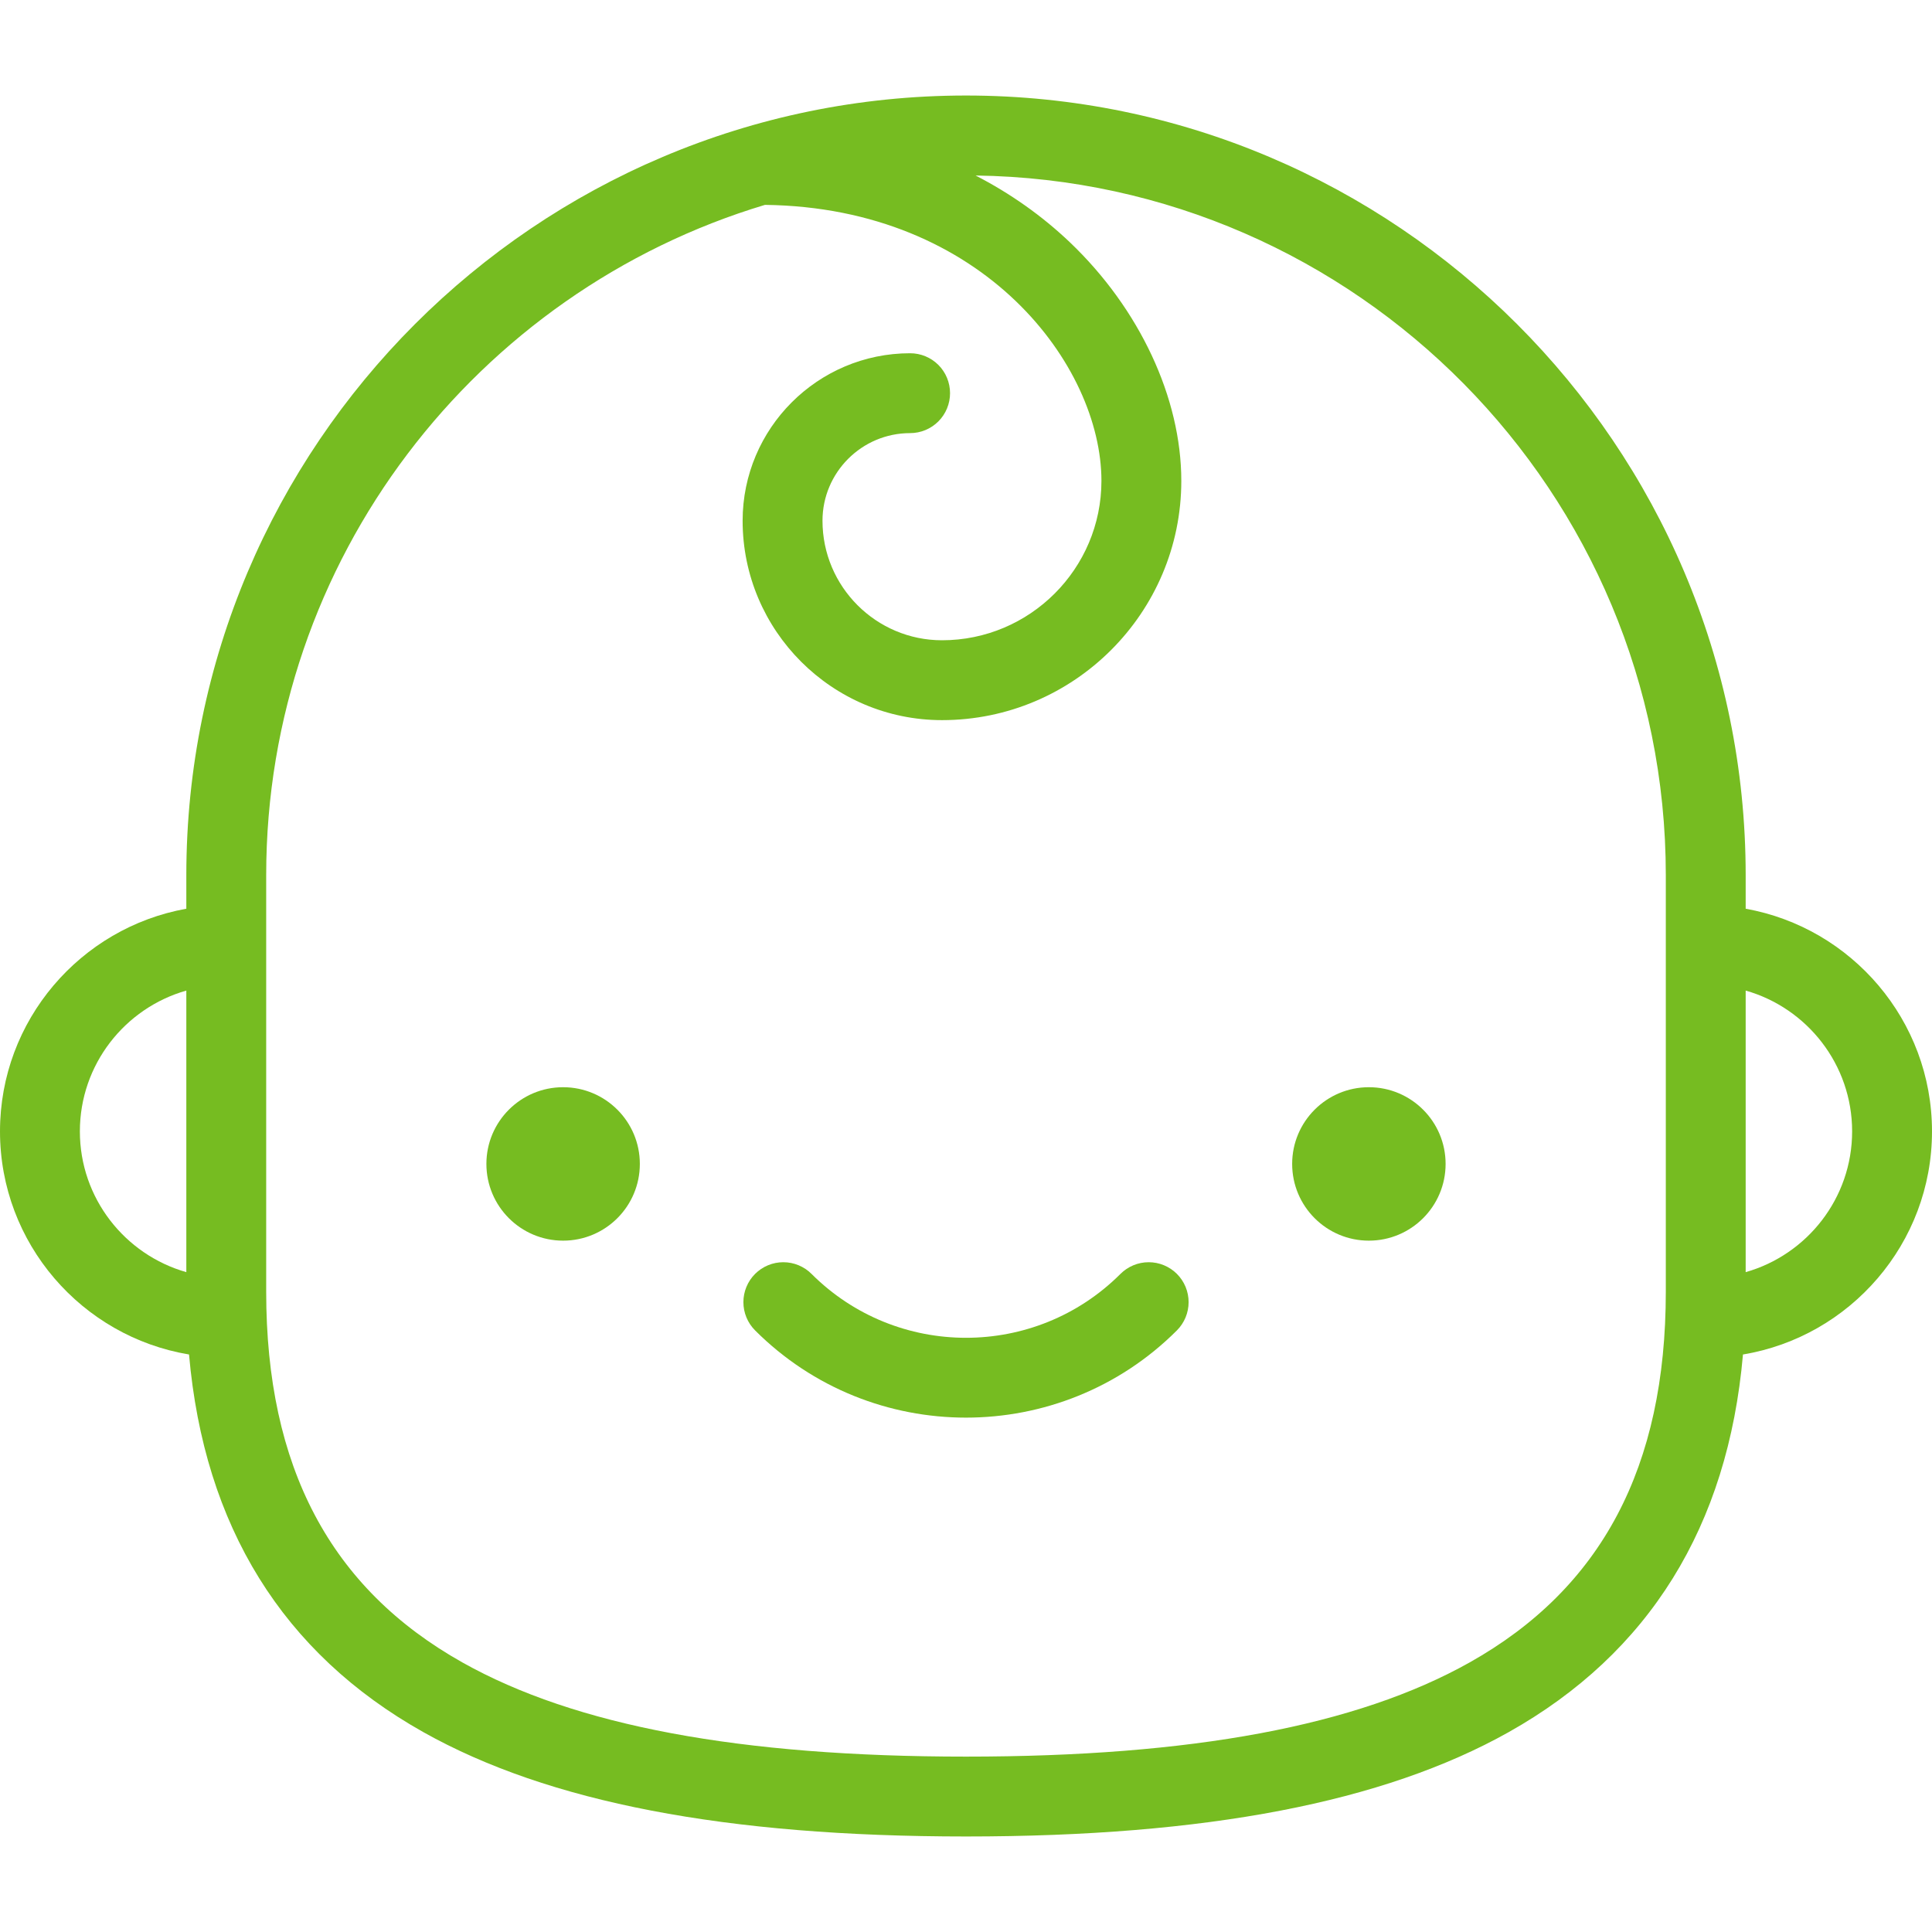 <svg width="50" height="50" viewBox="0 0 50 50" fill="none" xmlns="http://www.w3.org/2000/svg">
<path d="M14.573 32.108C15.67 32.108 16.559 31.219 16.559 30.122C16.559 29.026 15.67 28.137 14.573 28.137C13.477 28.137 12.588 29.026 12.588 30.122C12.588 31.219 13.477 32.108 14.573 32.108Z" fill="#76BC21"/>
<path d="M35.426 32.108C36.523 32.108 37.412 31.219 37.412 30.122C37.412 29.026 36.523 28.137 35.426 28.137C34.33 28.137 33.441 29.026 33.441 30.122C33.441 31.219 34.33 32.108 35.426 32.108Z" fill="#76BC21"/>
<path d="M50 29.28C50 26.404 47.915 24.007 45.178 23.518V22.65C45.178 11.524 36.126 2.472 25 2.472C13.874 2.472 4.822 11.524 4.822 22.65V23.518C2.085 24.008 0 26.404 0 29.28C0 32.18 2.12 34.593 4.892 35.054C5.283 39.5 7.317 42.784 10.957 44.828C14.194 46.645 18.787 47.528 25 47.528C31.213 47.528 35.806 46.645 39.044 44.828C42.683 42.784 44.718 39.5 45.108 35.054C47.88 34.594 50 32.18 50 29.28ZM2.067 29.28C2.067 27.549 3.234 26.087 4.822 25.636V32.923C3.234 32.472 2.067 31.01 2.067 29.28ZM43.111 33.428C43.111 37.967 41.45 41.106 38.032 43.025C35.112 44.664 30.849 45.461 25 45.461C19.151 45.461 14.888 44.664 11.969 43.025C8.55 41.106 6.889 37.967 6.889 33.428V22.65C6.889 14.471 12.338 7.543 19.797 5.302C25.479 5.373 28.505 9.475 28.505 12.445C28.505 14.72 26.654 16.57 24.379 16.57C22.674 16.57 21.286 15.183 21.286 13.477C21.286 12.226 22.303 11.209 23.554 11.209C23.828 11.209 24.091 11.1 24.285 10.906C24.479 10.712 24.587 10.449 24.587 10.175C24.587 9.901 24.479 9.638 24.285 9.444C24.091 9.25 23.828 9.142 23.554 9.142C21.163 9.142 19.219 11.086 19.219 13.477C19.219 16.322 21.534 18.637 24.379 18.637C27.794 18.637 30.572 15.86 30.572 12.445C30.572 10.3 29.494 7.992 27.689 6.271C26.966 5.583 26.145 5.004 25.248 4.542C35.121 4.675 43.111 12.746 43.111 22.65V33.428ZM45.178 32.923V25.636C46.766 26.087 47.933 27.549 47.933 29.28C47.933 31.01 46.766 32.472 45.178 32.923Z" fill="#76BC21"/>
<path d="M28.997 32.969C26.793 35.173 23.207 35.173 21.003 32.969C20.809 32.775 20.546 32.666 20.272 32.666C19.998 32.666 19.735 32.775 19.541 32.969C19.348 33.163 19.239 33.425 19.239 33.7C19.239 33.974 19.348 34.236 19.541 34.43C21.046 35.935 23.023 36.688 25 36.688C26.977 36.688 28.954 35.935 30.459 34.43C30.652 34.236 30.761 33.974 30.761 33.699C30.761 33.425 30.652 33.162 30.459 32.969C30.265 32.775 30.002 32.666 29.728 32.666C29.454 32.666 29.191 32.775 28.997 32.969Z" fill="#76BC21"/>
</svg>
